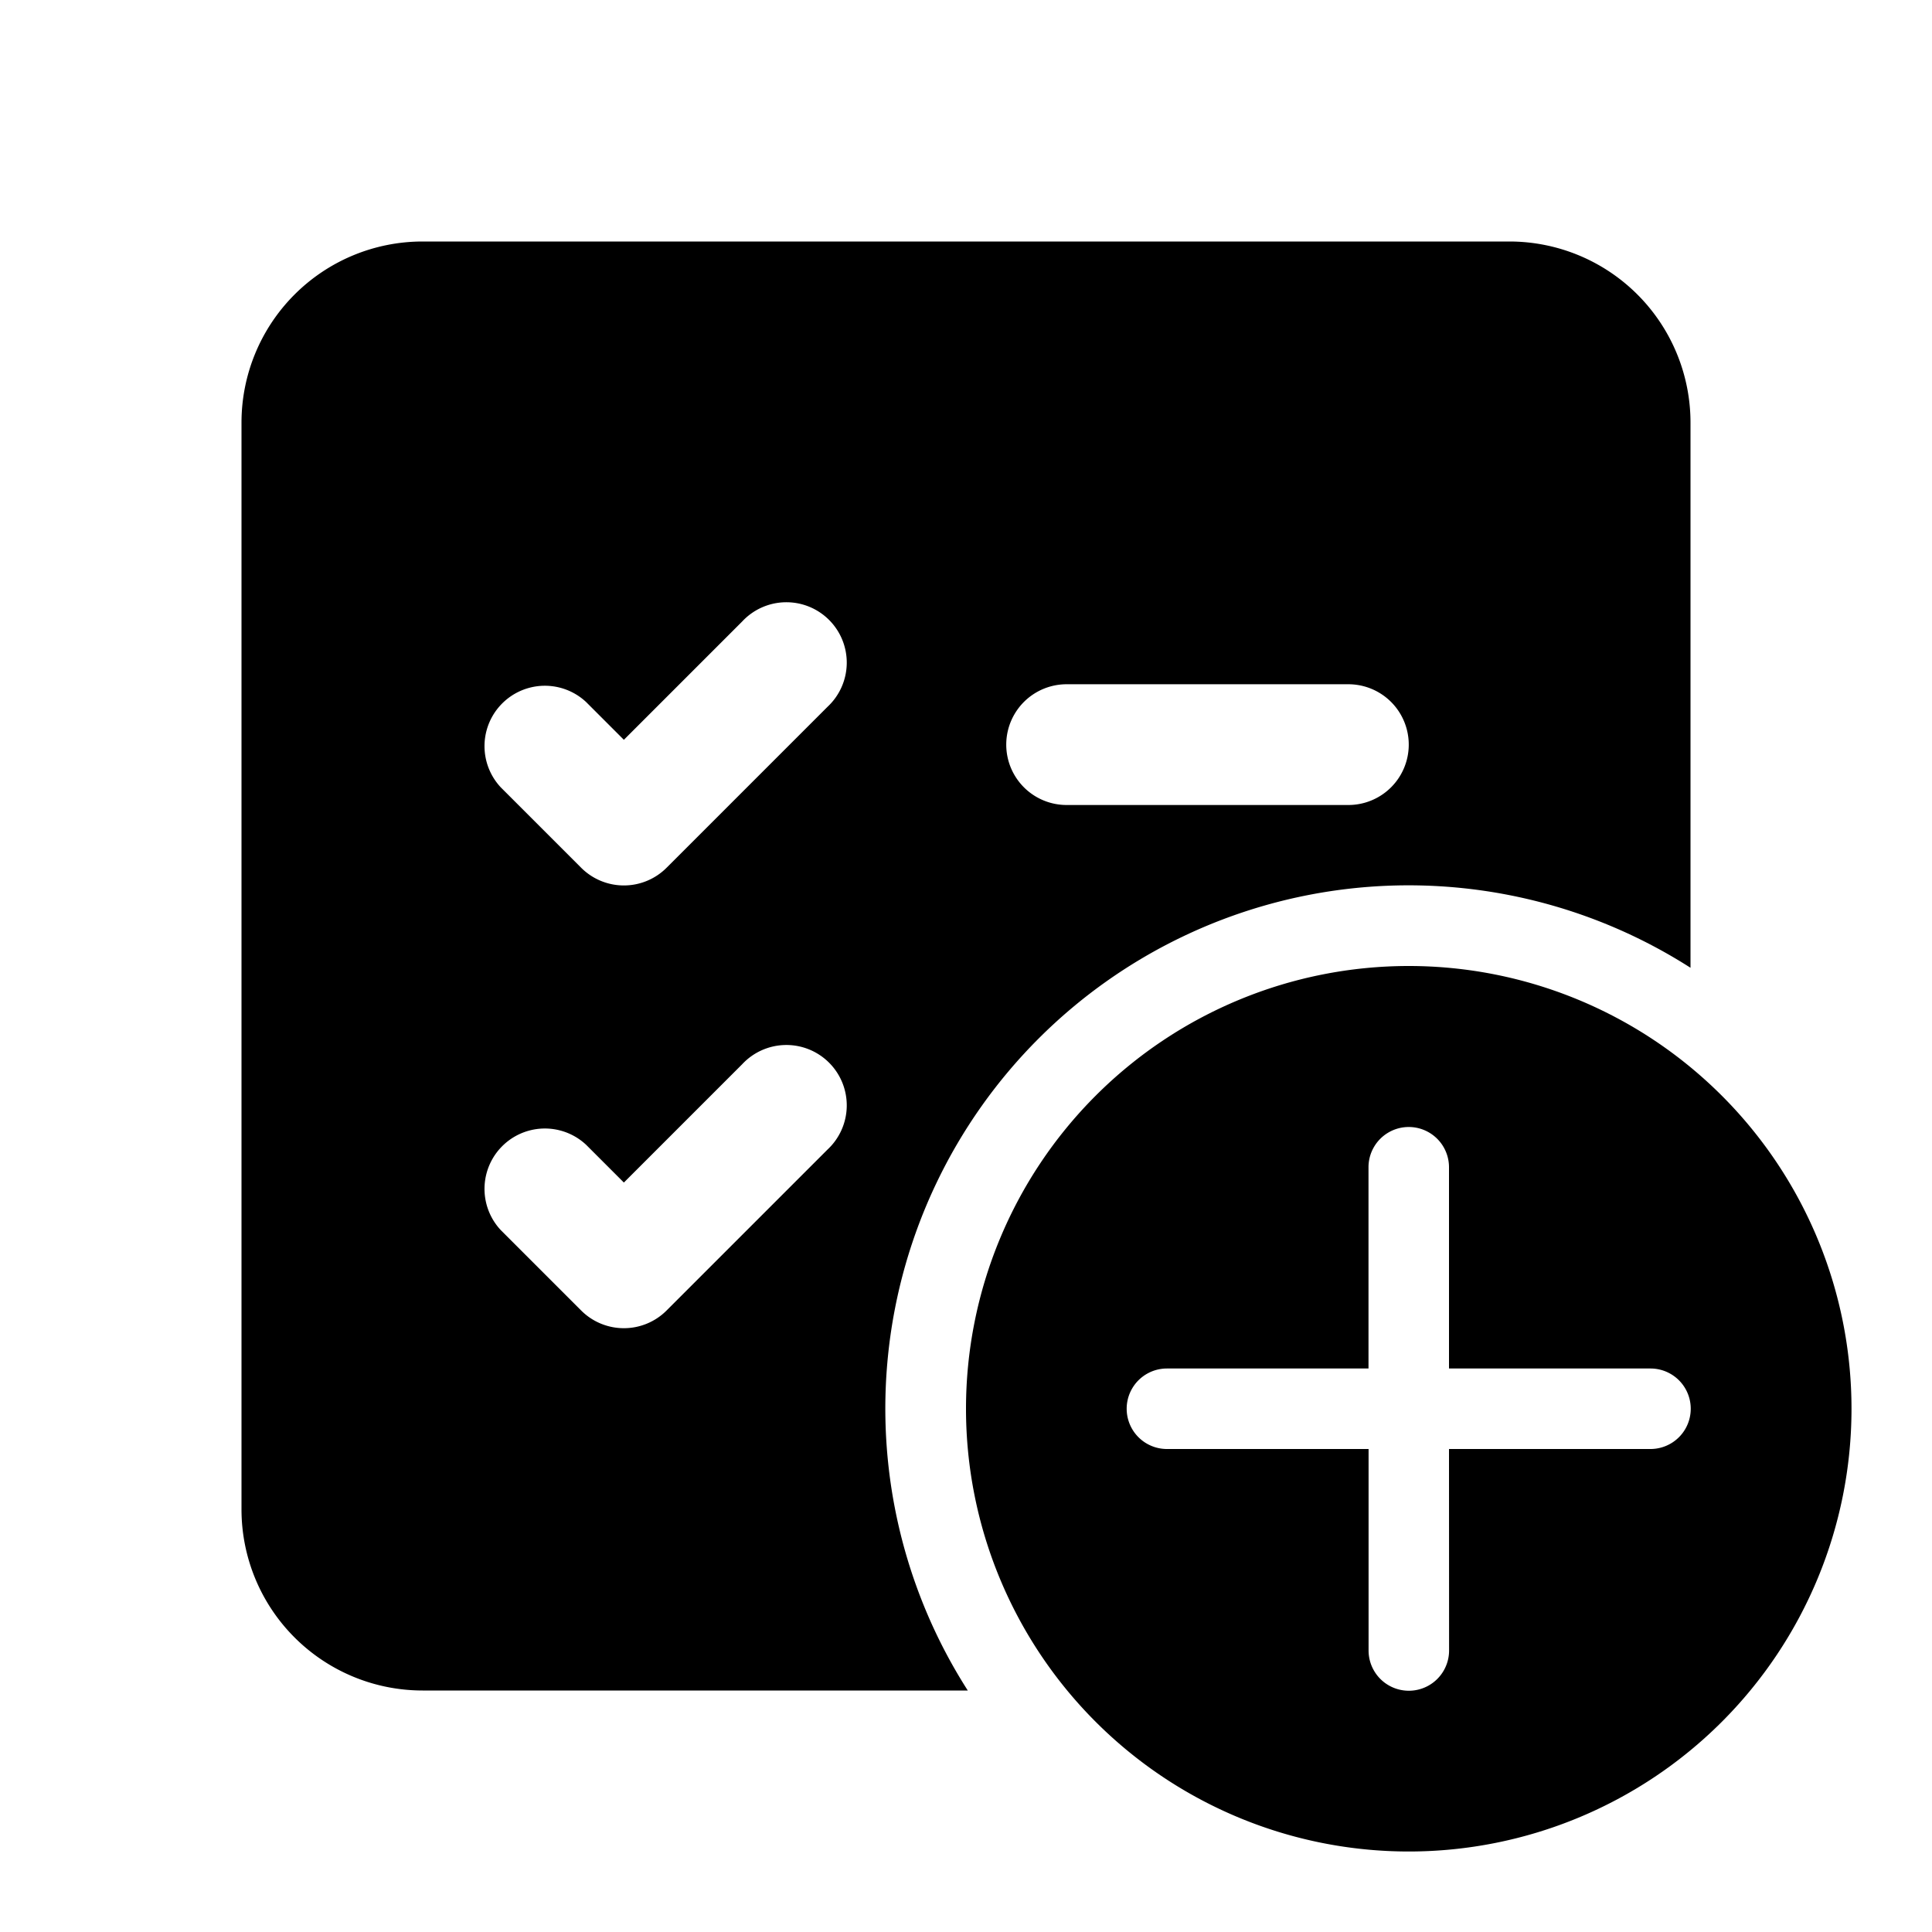 <svg xmlns="http://www.w3.org/2000/svg" xmlns:xlink="http://www.w3.org/1999/xlink" viewBox="0 0 24 24"><g fill="none"><path d="M3 5.25A2.25 2.25 0 0 1 5.25 3h13.5A2.25 2.25 0 0 1 21 5.25v6.772A6.5 6.5 0 0 0 12.022 21H5.25A2.25 2.25 0 0 1 3 18.75V5.25zm7.28 3.53a.75.75 0 1 0-1.06-1.06L7.75 9.19l-.47-.47a.75.75 0 0 0-1.06 1.06l1 1a.75.75 0 0 0 1.06 0l2-2zm0 5.5a.75.75 0 1 0-1.06-1.06l-1.47 1.47l-.47-.47a.75.75 0 0 0-1.06 1.06l1 1a.75.75 0 0 0 1.06 0l2-2zm2.97-5.78a.75.75 0 0 0 0 1.5h3.5a.75.75 0 0 0 0-1.5h-3.5zm9.75 9a5.5 5.5 0 1 0-11 0a5.5 5.5 0 0 0 11 0zm-5 .5l.001 2.503a.5.5 0 1 1-1 0V18h-2.505a.5.5 0 1 1 0-1H17v-2.5a.5.5 0 1 1 1 0V17h2.503a.5.5 0 1 1 0 1h-2.502z" fill="currentColor"></path></g></svg>